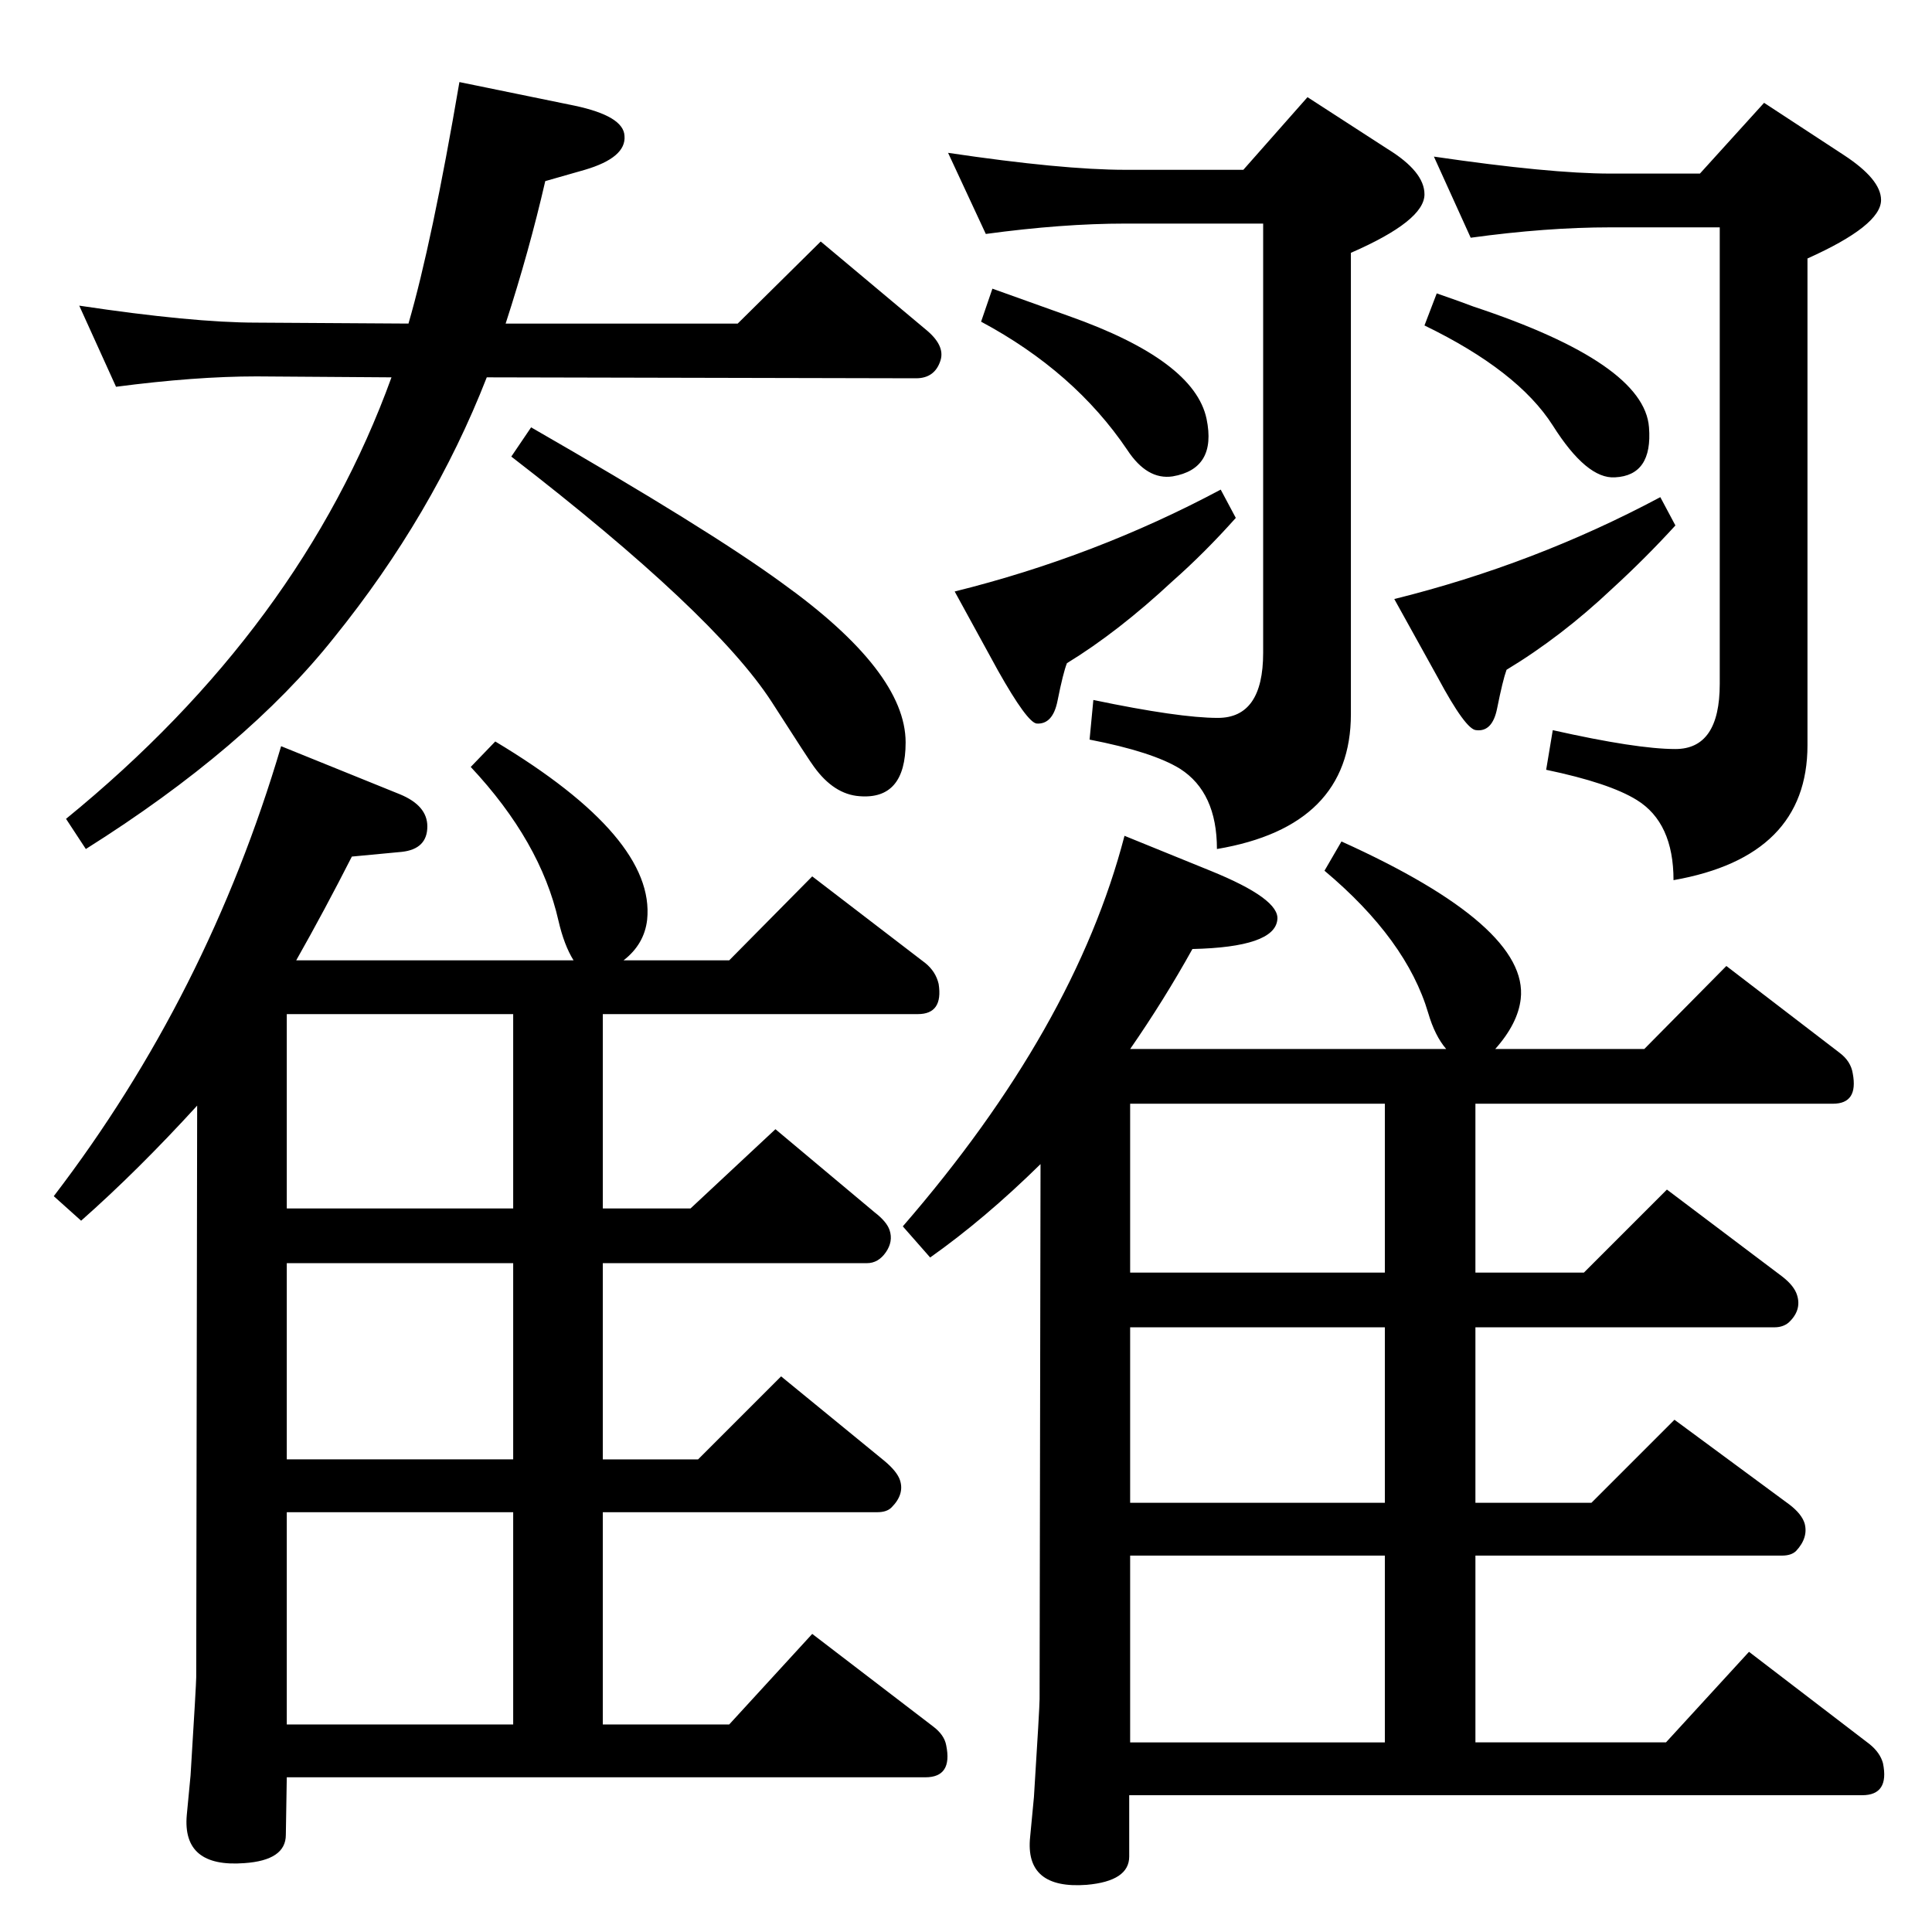 <?xml version="1.0" standalone="no"?>
<!DOCTYPE svg PUBLIC "-//W3C//DTD SVG 1.1//EN" "http://www.w3.org/Graphics/SVG/1.1/DTD/svg11.dtd" >
<svg xmlns="http://www.w3.org/2000/svg" xmlns:xlink="http://www.w3.org/1999/xlink" version="1.1" viewBox="0 0 2048 2048">
  <g transform="matrix(1 0 0 -1 0 2048)">
   <path fill="currentColor"
d="M415 1648l-143 1q-65 0 -149 -11l-39 86q120 -18 188 -18l161 -1q25 86 54 256l122 -25q52 -11 53 -32q2 -23 -42 -36l-42 -12q-17 -74 -42 -151h246l88 87l111 -93q21 -17 16 -33q-6 -19 -26 -19l-455 1q-57 -146 -162 -276q-93 -117 -263 -224l-21 32q249 203 345 468z
M1564 878v-179h115l88 88l122 -92q13 -10 16 -20q5 -16 -9 -29q-6 -5 -15 -5h-317v-186h123l88 88l122 -90q13 -10 16 -20q4 -15 -9 -29q-5 -5 -15 -5h-325v-198h202l88 96l128 -98q11 -9 14 -20q7 -34 -22 -34h-777v-65q0 -26 -45 -30q-66 -5 -60 51l4 42q6 95 6 104l1 567
q-59 -58 -117 -99l-29 33q182 210 235 414l91 -37q74 -30 71 -52q-3 -29 -90 -31q-30 -54 -66 -106h335q-12 14 -19 38q-23 78 -110 151l18 31q199 -90 190 -167q-3 -26 -27 -53h158l87 88l120 -92q12 -9 14 -22q6 -32 -21 -32h-379zM1468 878h-270v-179h270v179zM1198 455
h270v186h-270v-186zM1468 399h-270v-198h270v198zM1802 1864l68 75l84 -55q40 -26 40 -48q0 -27 -78 -62v-516q0 -118 -142 -143q0 61 -39 85q-29 18 -96 32l7 42q89 -20 130 -20q47 0 47 69v484h-116q-68 0 -148 -11l-39 86q123 -18 187 -18h95zM1318 1868l68 77l85 -55
q39 -24 39 -48q0 -28 -78 -62v-489q0 -119 -142 -143q0 60 -39 85q-29 18 -96 31l4 42q91 -19 132 -19q48 0 48 69v455h-146q-67 0 -148 -11l-40 86q121 -18 188 -18h125zM1760 1521l16 -30q-32 -35 -67 -67q-54 -51 -112 -86q-4 -11 -10 -41q-5 -25 -22 -23q-11 0 -41 56
l-46 83q149 37 282 108zM1523 1737q26 -9 39 -14q181 -60 186 -128q4 -51 -36 -53q-30 -2 -66 55q-37 58 -136 106zM1052 1742q25 -9 81 -29q133 -47 146 -109q11 -53 -36 -61q-27 -4 -48 28q-56 83 -155 136zM542 1564l21 31q188 -108 266 -165q131 -94 131 -169
q0 -61 -49 -57q-27 2 -48 31q-4 5 -45 69q-61 94 -276 260zM1294 1529l16 -30q-33 -37 -67 -67q-58 -54 -112 -87q-4 -10 -10 -40q-5 -25 -22 -24q-10 1 -41 56l-46 84q149 37 282 108zM639 973v-206h93l90 84l105 -88q13 -10 16 -19q4 -12 -4 -23.5t-20 -11.5h-280v-208
h101l88 88l110 -90q13 -11 16 -20q5 -15 -9 -29q-5 -5 -15 -5h-291v-225h134l88 96l128 -98q12 -9 14 -20q7 -34 -22 -34h-677l-1 -61q0 -27 -44 -30q-66 -5 -61 51l4 42q6 97 6 104l1 606q-63 -69 -123 -122l-29 26q163 213 241 477l126 -51q29 -12 29 -34q0 -24 -27 -27
l-53 -5q-29 -57 -59 -110h294q-10 16 -16 42q-19 84 -93 163l26 27q170 -102 161 -189q-3 -26 -25 -43h112l88 89l120 -92q11 -9 14 -22q5 -32 -22 -32h-334zM544 973h-240v-206h240v206zM304 501h240v208h-240v-208zM544 445h-240v-225h240v225z" />
  </g>

</svg>
